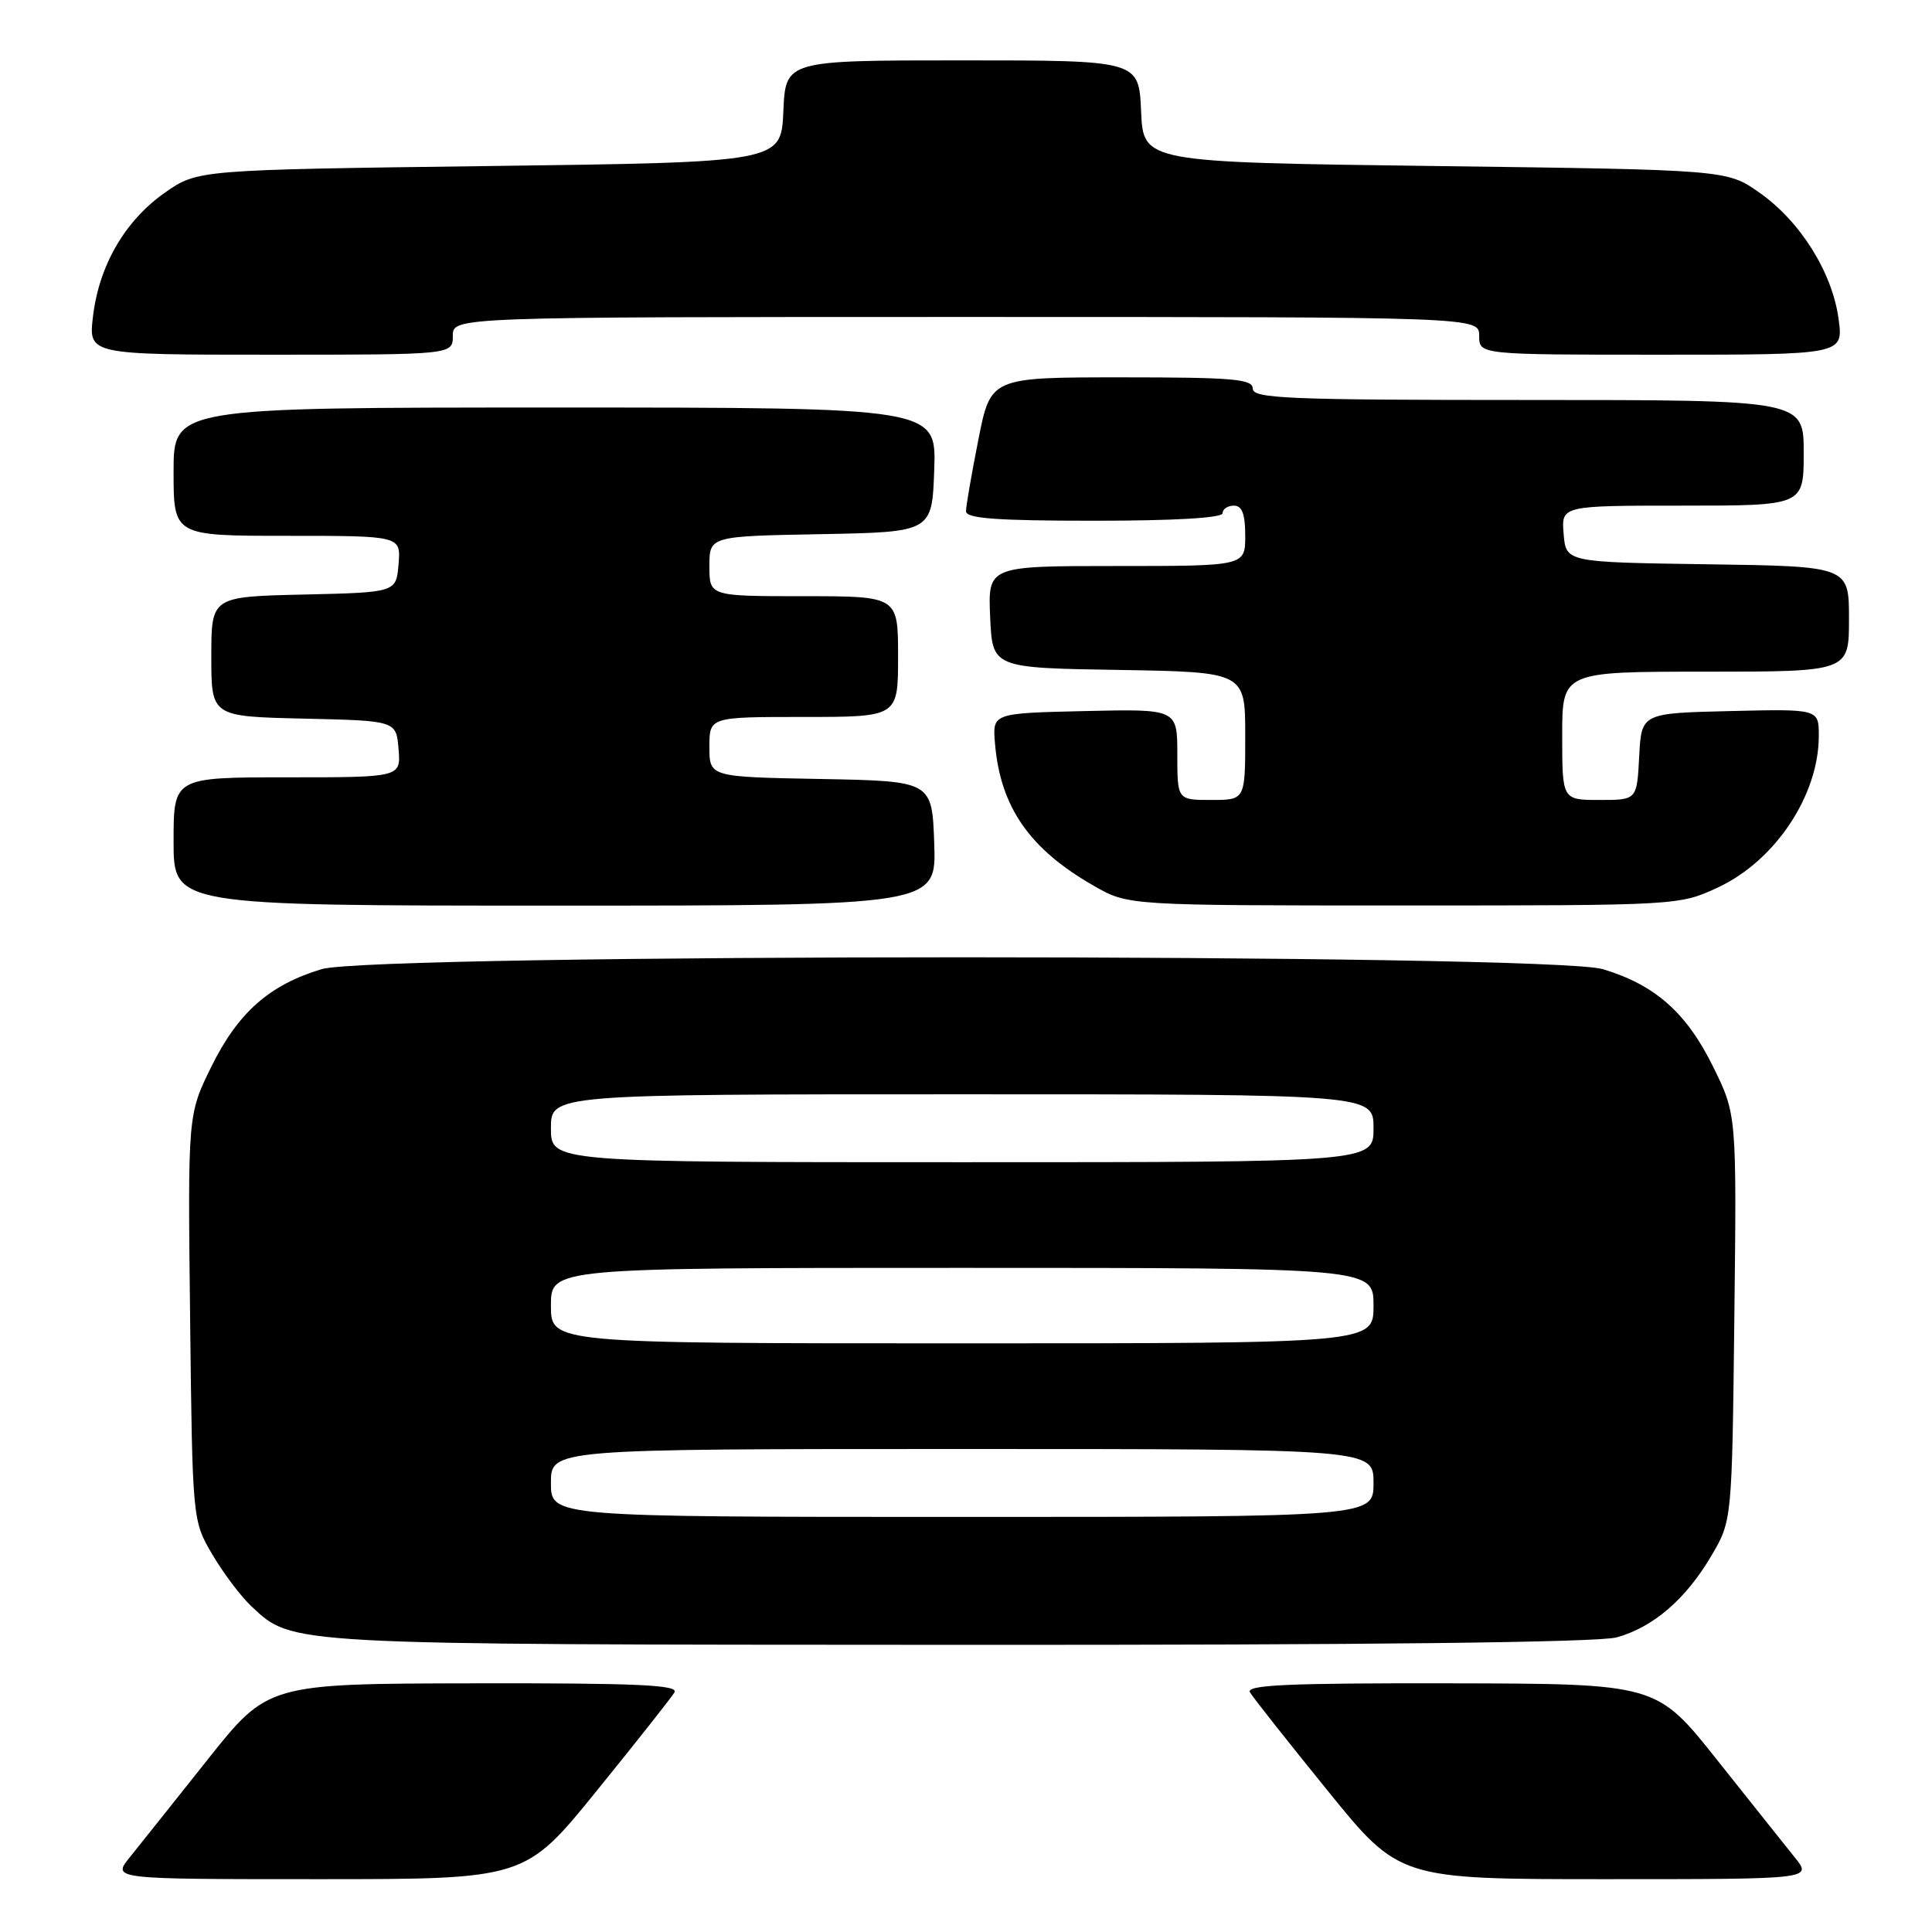 <?xml version="1.0" encoding="UTF-8" standalone="no"?>
<!DOCTYPE svg PUBLIC "-//W3C//DTD SVG 1.1//EN" "http://www.w3.org/Graphics/SVG/1.1/DTD/svg11.dtd" >
<svg xmlns="http://www.w3.org/2000/svg" xmlns:xlink="http://www.w3.org/1999/xlink" version="1.1" viewBox="0 0 256 256">
 <g >
 <path fill="currentColor"
d=" M 79.10 237.25 C 84.34 230.79 88.96 224.94 89.37 224.25 C 89.96 223.26 84.40 223.01 62.81 223.05 C 35.50 223.10 35.50 223.10 27.50 233.17 C 23.10 238.71 18.45 244.54 17.18 246.12 C 14.86 249.00 14.86 249.00 42.22 249.00 C 69.58 249.00 69.58 249.00 79.10 237.25 Z  M 237.82 246.12 C 236.55 244.54 231.90 238.71 227.50 233.17 C 219.50 223.10 219.50 223.10 192.19 223.05 C 170.60 223.01 165.04 223.26 165.63 224.25 C 166.04 224.94 170.66 230.79 175.90 237.25 C 185.42 249.00 185.42 249.00 212.78 249.00 C 240.14 249.00 240.14 249.00 237.82 246.12 Z  M 214.22 216.96 C 219.08 215.61 223.39 211.89 226.77 206.14 C 229.50 201.50 229.50 201.50 229.81 174.59 C 230.12 147.69 230.12 147.69 227.00 141.35 C 223.47 134.18 219.31 130.50 212.39 128.42 C 205.41 126.32 49.59 126.32 42.61 128.42 C 35.69 130.50 31.53 134.18 28.00 141.35 C 24.88 147.69 24.88 147.69 25.19 174.59 C 25.50 201.50 25.50 201.50 28.15 206.00 C 29.61 208.47 31.93 211.55 33.31 212.84 C 38.83 217.99 37.38 217.91 127.00 217.95 C 181.49 217.98 211.79 217.63 214.22 216.96 Z  M 123.79 111.75 C 123.50 103.50 123.50 103.50 108.75 103.22 C 94.00 102.95 94.00 102.95 94.00 98.97 C 94.00 95.00 94.00 95.00 106.50 95.00 C 119.00 95.00 119.00 95.00 119.00 87.00 C 119.00 79.00 119.00 79.00 106.50 79.00 C 94.00 79.00 94.00 79.00 94.00 75.03 C 94.00 71.05 94.00 71.05 108.75 70.78 C 123.50 70.50 123.50 70.50 123.79 62.25 C 124.08 54.00 124.08 54.00 73.54 54.00 C 23.00 54.00 23.00 54.00 23.00 62.50 C 23.00 71.00 23.00 71.00 38.06 71.00 C 53.12 71.00 53.12 71.00 52.81 74.75 C 52.50 78.50 52.50 78.50 40.25 78.78 C 28.00 79.06 28.00 79.06 28.00 87.00 C 28.00 94.94 28.00 94.94 40.25 95.22 C 52.50 95.50 52.50 95.50 52.81 99.25 C 53.12 103.00 53.12 103.00 38.06 103.00 C 23.00 103.00 23.00 103.00 23.00 111.50 C 23.00 120.00 23.00 120.00 73.54 120.00 C 124.08 120.00 124.08 120.00 123.79 111.75 Z  M 227.62 117.60 C 235.23 114.06 241.00 105.38 241.00 97.50 C 241.00 93.94 241.00 93.94 229.25 94.22 C 217.50 94.50 217.50 94.50 217.20 100.25 C 216.90 106.00 216.90 106.00 211.95 106.00 C 207.00 106.00 207.00 106.00 207.00 97.50 C 207.00 89.00 207.00 89.00 226.00 89.00 C 245.00 89.00 245.00 89.00 245.00 82.02 C 245.00 75.04 245.00 75.04 226.25 74.77 C 207.50 74.50 207.50 74.50 207.19 70.75 C 206.88 67.00 206.88 67.00 222.94 67.00 C 239.00 67.00 239.00 67.00 239.00 60.00 C 239.00 53.00 239.00 53.00 202.50 53.00 C 170.72 53.00 166.00 52.81 166.00 51.50 C 166.00 50.22 163.40 50.00 148.64 50.00 C 131.27 50.00 131.27 50.00 129.64 58.25 C 128.74 62.79 128.00 67.06 128.00 67.75 C 128.00 68.70 132.07 69.00 145.00 69.00 C 155.67 69.00 162.00 68.63 162.00 68.00 C 162.00 67.45 162.68 67.00 163.50 67.00 C 164.58 67.00 165.00 68.11 165.00 71.00 C 165.00 75.00 165.00 75.00 147.95 75.00 C 130.91 75.00 130.91 75.00 131.20 81.75 C 131.50 88.50 131.50 88.50 148.25 88.77 C 165.00 89.05 165.00 89.05 165.00 97.52 C 165.00 106.00 165.00 106.00 160.50 106.00 C 156.00 106.00 156.00 106.00 156.00 99.97 C 156.00 93.94 156.00 93.94 143.75 94.22 C 131.50 94.50 131.50 94.50 131.84 98.50 C 132.55 106.96 136.43 112.53 145.00 117.41 C 149.50 119.98 149.50 119.98 186.00 119.98 C 222.36 119.98 222.52 119.97 227.62 117.60 Z  M 60.00 44.50 C 60.00 42.00 60.00 42.00 128.00 42.00 C 196.00 42.00 196.00 42.00 196.00 44.50 C 196.00 47.00 196.00 47.00 220.14 47.00 C 244.27 47.00 244.27 47.00 243.62 42.25 C 242.78 36.08 238.55 29.33 233.14 25.53 C 228.83 22.50 228.83 22.50 190.17 22.00 C 151.50 21.50 151.50 21.50 151.20 14.75 C 150.91 8.00 150.91 8.00 127.50 8.00 C 104.09 8.00 104.09 8.00 103.80 14.75 C 103.50 21.50 103.50 21.50 64.83 22.00 C 26.17 22.50 26.17 22.50 21.83 25.54 C 16.56 29.25 13.12 35.17 12.32 41.94 C 11.72 47.00 11.72 47.00 35.86 47.00 C 60.00 47.00 60.00 47.00 60.00 44.50 Z  M 73.00 196.50 C 73.00 192.00 73.00 192.00 127.50 192.00 C 182.00 192.00 182.00 192.00 182.00 196.50 C 182.00 201.00 182.00 201.00 127.50 201.00 C 73.00 201.00 73.00 201.00 73.00 196.50 Z  M 73.00 173.00 C 73.00 168.00 73.00 168.00 127.50 168.00 C 182.00 168.00 182.00 168.00 182.00 173.00 C 182.00 178.00 182.00 178.00 127.50 178.00 C 73.00 178.00 73.00 178.00 73.00 173.00 Z  M 73.00 149.50 C 73.00 145.00 73.00 145.00 127.50 145.00 C 182.00 145.00 182.00 145.00 182.00 149.50 C 182.00 154.00 182.00 154.00 127.50 154.00 C 73.00 154.00 73.00 154.00 73.00 149.50 Z "/>
</g>
</svg>